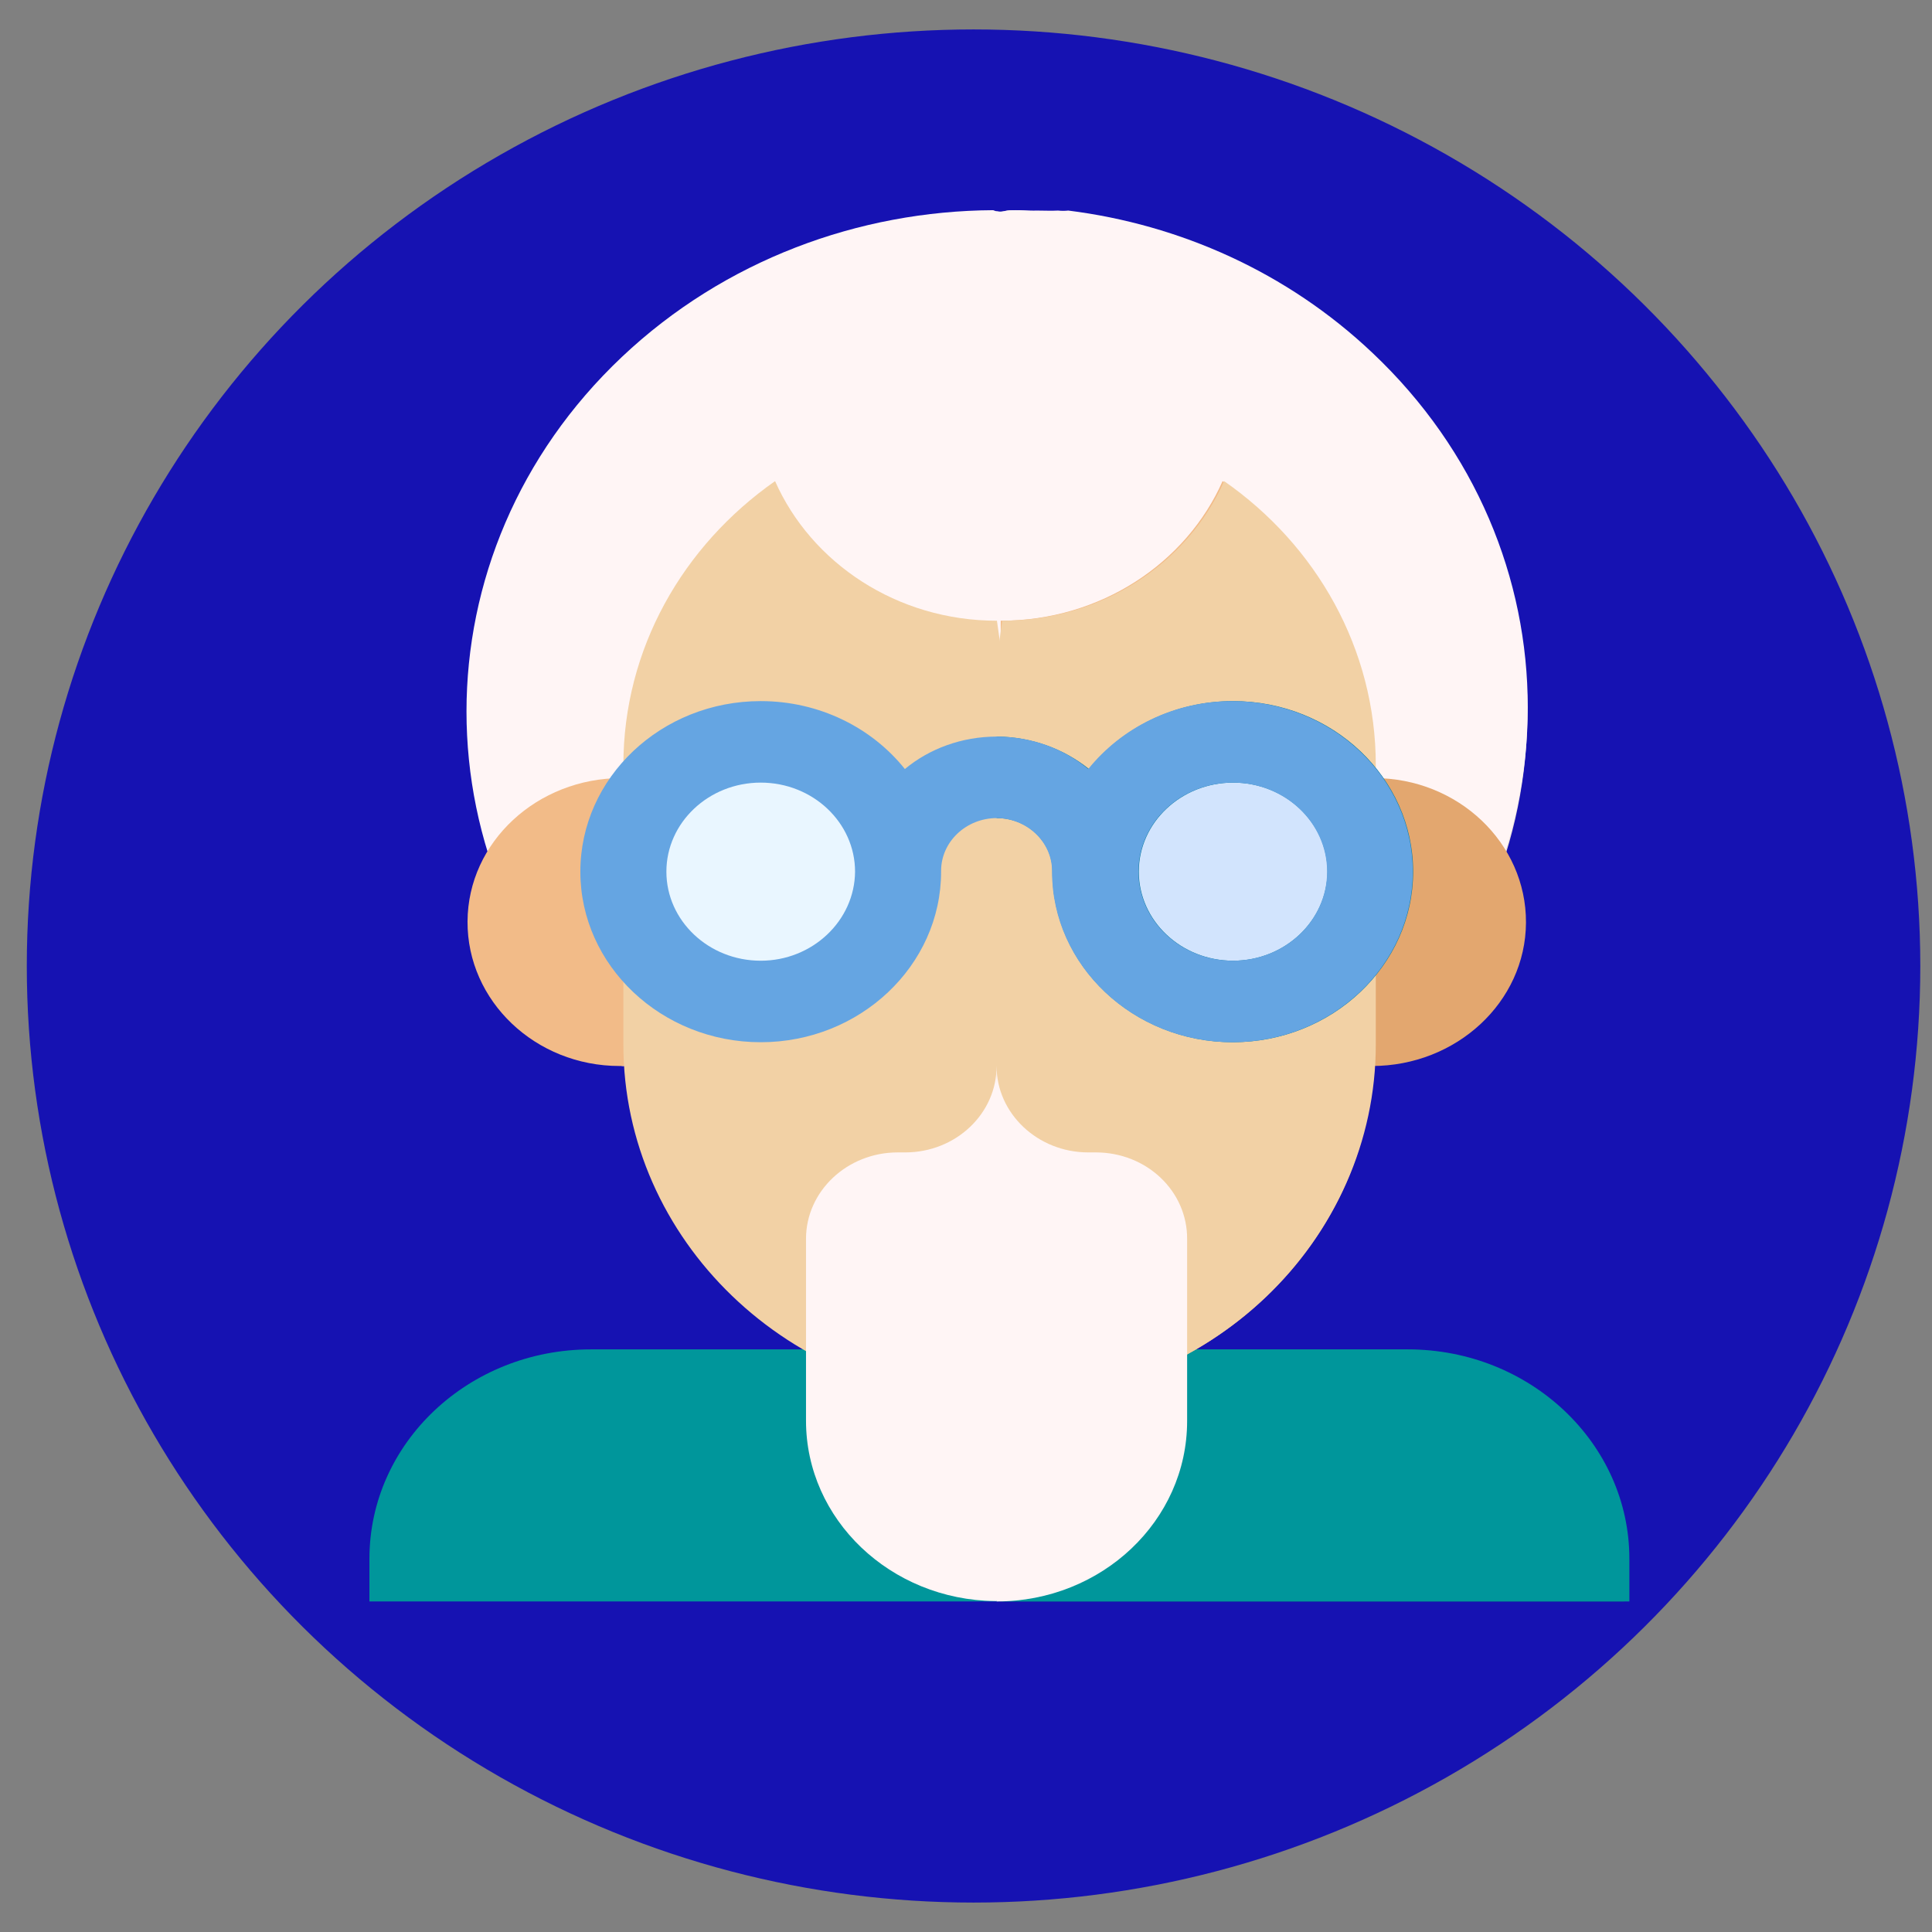 <?xml version="1.0" encoding="utf-8"?>
<!-- Generator: Adobe Illustrator 23.0.6, SVG Export Plug-In . SVG Version: 6.00 Build 0)  -->
<!DOCTYPE svg PUBLIC "-//W3C//DTD SVG 1.1//EN" "http://www.w3.org/Graphics/SVG/1.1/DTD/svg11.dtd">
<svg version="1.1" width="36px" height="36px" id="Capa_1" xmlns:x="http://ns.adobe.com/Extensibility/1.0/" xmlns:i="http://ns.adobe.com/AdobeIllustrator/10.0/" xmlns:graph="http://ns.adobe.com/Graphs/1.0/"
	 xmlns="http://www.w3.org/2000/svg" xmlns:xlink="http://www.w3.org/1999/xlink" x="0px" y="0px" viewBox="0 0 512 512"
	 style="enable-background:new 0 0 512 512;" xml:space="preserve">
<rect x="0" y="0" width="512" height="512" fill="#808080" stroke="none"/>
<style type="text/css">
	.st0{fill:#1612B2;}
	.st1{fill:#00969B;}
	.st2{fill:#006468;}
	.st3{fill:#FFF5F5;}
	.st4{fill:#EBE1DC;}
	.st5{fill:#F2BB88;}
	.st6{fill:#E3A76F;}
	.st7{fill:#F2D1A5;}
	.st8{fill:#E9F6FF;}
	.st9{fill:#D2E4FD;}
	.st10{fill:#65A5E2;}
	.st11{fill:#0B799D;}
</style>
<ellipse class="st0" cx="258" cy="256" rx="250.9" ry="248.2"/>
<g>
	<g>
		<path class="st1" d="M156.6,357.6c-32.4,0-58.7,24.8-58.7,55.5v11.3h166.2l15.2-33.4l-15.2-33.4H156.6z"/>
		<path class="st2" d="M430.4,413.1c0-30.6-26.3-55.5-58.7-55.5H264.2v66.8h166.2V413.1z"/>
		<path class="st1" d="M265.6,357.6L250.4,391l15.2,33.4h166.2v-11.3c0-30.6-26.3-55.5-58.7-55.5H265.6z"/>
	</g>
	<g>
		<path class="st3" d="M263.2,55.7c-35.6,0.2-71.2,13.2-98.4,38.9c-54.9,51.9-54.9,136,0,187.9h99.4l14.9-120.1L264.3,56
			C263.9,56,263.5,55.8,263.2,55.7z"/>
		<path class="st4" d="M363.6,94.6c-26.5-25-60.9-38-95.5-38.9c-0.7,0-1.4,0.1-2.1,0.3c-0.6,0.1-1.2,0.1-1.7,0v226.5h99.4
			C418.5,230.6,418.5,146.5,363.6,94.6z"/>
		<path class="st3" d="M363.7,93.5c-22.6-21.4-51.1-34-80.6-37.7c-0.9,0.1-1.8,0.1-2.7,0c-1.8,0.1-3.7,0-5.5,0
			c-2.8,0.1-6.3-0.4-9,0.2c-0.7,0.2-1.3,0.1-1.8,0l-14.7,105.3l14.9,120.1h99.4C418.6,229.5,418.6,145.3,363.7,93.5z"/>
	</g>
	<path class="st5" d="M164.7,206.2c-22.3,0-40.7,16.9-40.8,38c-0.1,21.1,18,38.3,40.3,38.3h22v-76.1L164.7,206.2z"/>
	<path class="st6" d="M363.6,282.5c22.3,0,40.7-16.9,40.8-38c0.1-21.1-18-38.3-40.3-38.3h-25.2v76.3H363.6z"/>
	<g>
		<path class="st7" d="M264.2,164.5c-26.5,0-49.2-15.3-58.8-37c-24.4,17.1-40.2,44.4-40.2,75.3v74c0,51.7,43.9,94.4,98.7,94.6
			c0.1,0,0.3,0,0.4,0l15.2-98.1L264.2,164.5C264.2,164.5,264.2,164.5,264.2,164.5L264.2,164.5z"/>
		<path class="st5" d="M324,127.5c-9.6,21.7-32.3,37-58.8,37v206.9c54.7,0,99-41.9,99-93.6v-75.1C364.2,171.9,348.4,144.5,324,127.5
			L324,127.5z"/>
		<path class="st7" d="M265.6,164.5C265.6,164.5,265.6,164.5,265.6,164.5l-15.3,108.8l15.2,98.1c0.1,0,0.3,0,0.4,0
			c54.7-0.2,98.7-42.9,98.7-94.6v-74c0-30.9-15.8-58.3-40.2-75.3C314.8,149.2,292.1,164.5,265.6,164.5L265.6,164.5z"/>
	</g>
	<g>
		<ellipse class="st8" cx="201.6" cy="231" rx="36.4" ry="34.4"/>
		<ellipse class="st9" cx="326.8" cy="231" rx="36.4" ry="34.4"/>
	</g>
	<g>
		<path class="st10" d="M264.2,195.2c-9.3,0-17.9,3.2-24.4,8.6c-8.7-10.9-22.6-18-38.2-18c-26.4,0-47.8,20.3-47.8,45.2
			s21.5,45.2,47.8,45.2s47.8-20.3,47.8-45.2c0-0.1,0-0.1,0-0.2h0c0-7.7,6.6-14,14.8-14c0,0,0,0,0,0l7.6-12L264.2,195.2
			C264.2,195.2,264.2,195.2,264.2,195.2z M201.6,254.6c-13.8,0-25-10.6-25-23.6c0-13,11.2-23.6,25-23.6s25,10.6,25,23.6
			C226.5,244,215.3,254.6,201.6,254.6z"/>
		<path class="st11" d="M326.8,185.8c-15.6,0-29.4,7.1-38.2,18c-6.6-5.3-15.1-8.5-24.4-8.6v21.6c8.1,0,14.7,6.3,14.7,14h0
			c0,0.1,0,0.1,0,0.2c0,24.9,21.5,45.2,47.8,45.2s47.8-20.3,47.8-45.2S353.1,185.8,326.8,185.8z M326.8,254.6
			c-13.8,0-25-10.6-25-23.6c0-13,11.2-23.6,25-23.6c13.8,0,25,10.6,25,23.6C351.7,244,340.5,254.6,326.8,254.6z"/>
		<path class="st10" d="M264,195.2l-7.6,9.6l7.6,12c0,0,0,0,0,0c8.1,0,14.8,6.3,14.8,14h0c0,0.1,0,0.1,0,0.2
			c0,24.9,21.5,45.2,47.8,45.2s47.8-20.3,47.8-45.2s-21.5-45.2-47.8-45.2c-15.6,0-29.4,7.1-38.2,18
			C281.9,198.4,273.4,195.2,264,195.2C264,195.2,264,195.2,264,195.2z M301.7,231c0-13,11.2-23.6,25-23.6c13.8,0,25,10.6,25,23.6
			c0,13-11.2,23.6-25,23.6C312.9,254.6,301.7,244,301.7,231z"/>
	</g>
	<g>
		<path class="st3" d="M239.9,305.4h-2c-13.4,0-24.3,10.3-24.3,22.9v48.2c0,26.2,22.4,47.5,50.1,47.8c0.1,0,0.3,0,0.4,0l22.8-46.1
			c-11.2-35.8-22.8-62.9-22.8-95.8C264.2,295.1,253.3,305.4,239.9,305.4L239.9,305.4z"/>
		<path class="st3" d="M290.4,305.4h-2c-13.4,0-24.3-10.3-24.3-22.9v141.9c27.9,0,50.5-21.4,50.5-47.8v-48.2
			C314.7,315.7,303.9,305.4,290.4,305.4L290.4,305.4z"/>
	</g>
</g>
</svg>

